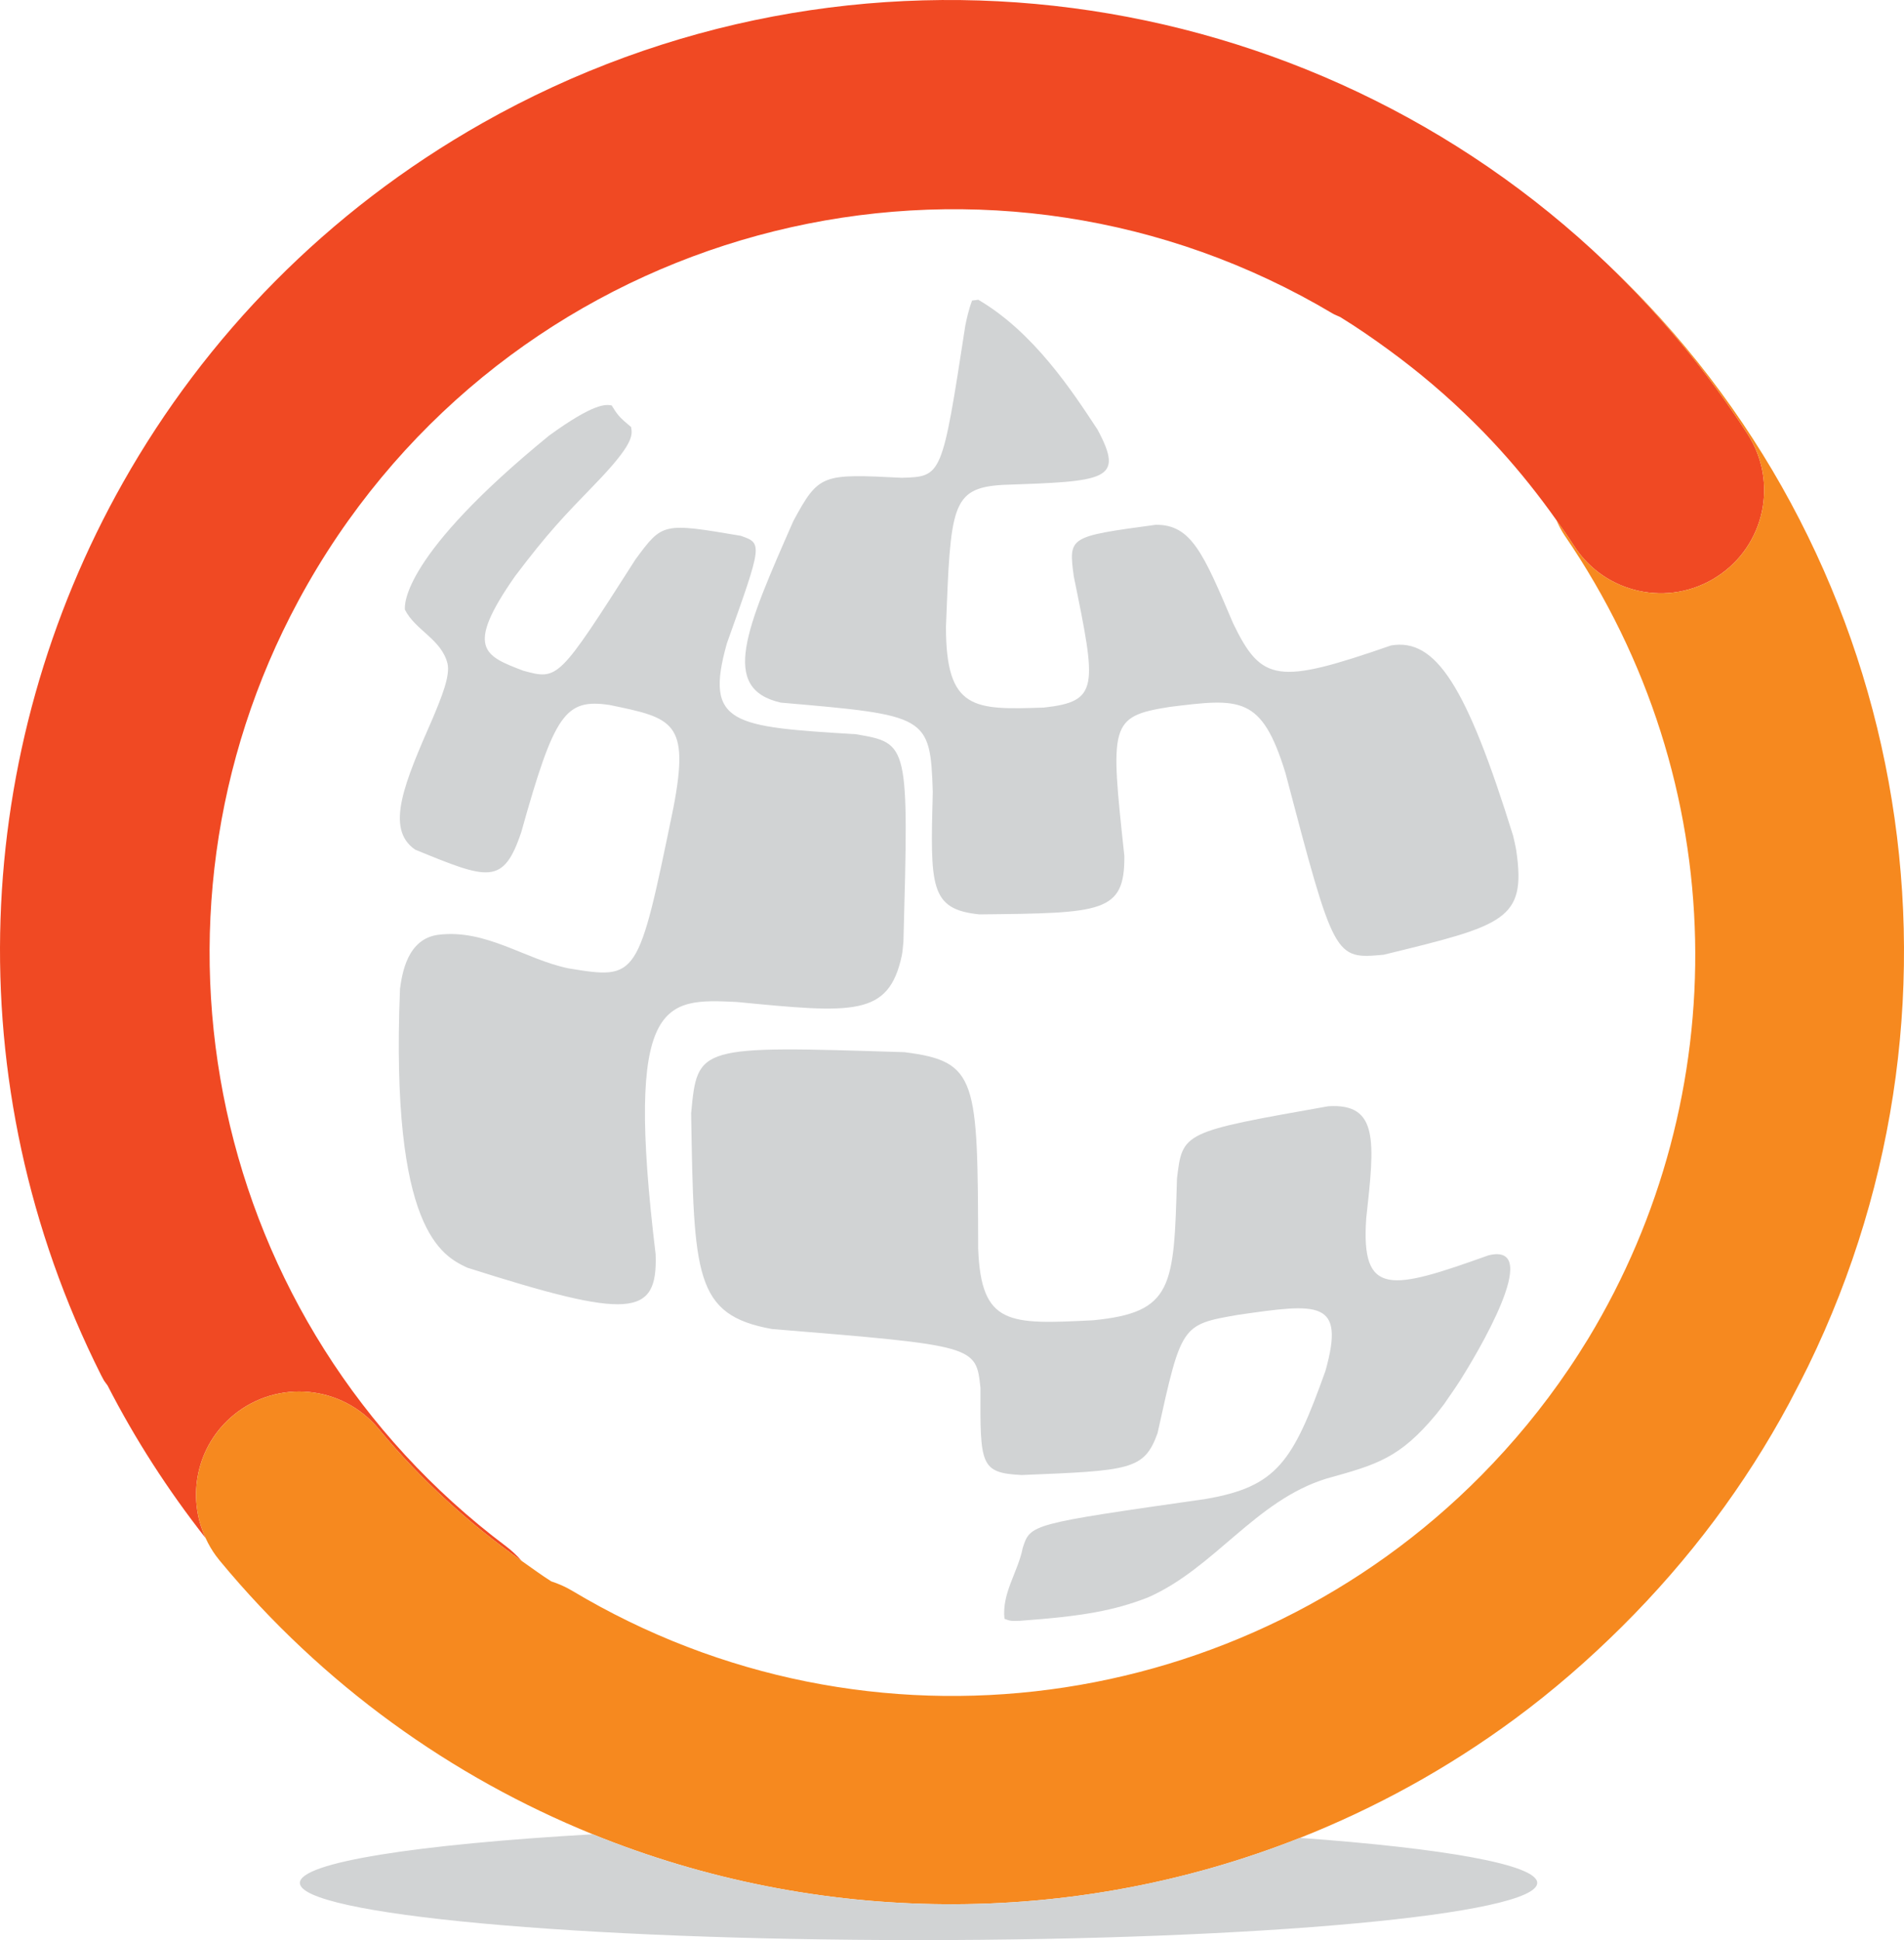 ﻿<svg version="1.1" id="Layer_1" xmlns="http://www.w3.org/2000/svg" xmlns:xlink="http://www.w3.org/1999/xlink" x="0px" y="0px"
	 width="147.225px" height="150px" viewBox="0 0 147.225 150" enable-background="new 0 0 147.225 150" xml:space="preserve">
<path fill="#F04923" d="M18.047,109.417c3.399-2.807,8.427-2.331,11.235,1.065c3.289,3.973,7.031,7.351,11.058,10.203
	c-0.358-0.408-0.76-0.79-1.211-1.131C16.218,102.336,9.74,71.199,23.067,46.459c0.919-1.706,1.929-3.381,3.037-5.021
	C43.147,16.257,76.939,8.7,103.044,24.239c0.187,0.111,0.39,0.174,0.582,0.27c1.296,0.798,2.554,1.665,3.786,2.566
	c2.296,1.679,4.483,3.529,6.534,5.564c0.502,0.496,0.993,1.001,1.478,1.518c0.193,0.207,0.381,0.408,0.571,0.619
	c1.545,1.701,2.994,3.52,4.351,5.437c0.467,0.66,0.936,1.317,1.372,2.001c2.389,3.704,7.334,4.77,11.036,2.378
	c3.704-2.39,4.776-7.303,2.378-11.033c-3.174-4.921-6.857-9.333-10.923-13.224C101.316-1.559,66.01-6.731,37.297,9.519
	C25.259,16.331,15.873,26.045,9.52,37.292C-2.127,57.908-3.547,83.695,7.821,106.329c0.058,0.121,0.123,0.242,0.189,0.355
	c0.089,0.158,0.208,0.287,0.307,0.435c2.116,4.133,4.661,8.08,7.581,11.8C14.408,115.709,15.194,111.779,18.047,109.417z"/>
<path fill="#F6891F" d="M124.209,20.336c4.065,3.891,7.749,8.303,10.923,13.224c2.398,3.73,1.326,8.644-2.378,11.033
	c-3.702,2.392-8.647,1.326-11.036-2.378c-0.437-0.685-0.905-1.341-1.372-2.001c0.18,0.407,0.382,0.806,0.641,1.188
	c13.133,19.195,13.147,43.383,1.834,62.075c-0.489,0.803-0.998,1.596-1.529,2.379c-2.02,2.988-4.286,5.716-6.735,8.199
	c-18.259,18.492-47.287,22.721-70.323,8.932c-0.521-0.312-1.063-0.543-1.614-0.724c-0.773-0.494-1.521-1.043-2.278-1.577
	c-4.026-2.853-7.769-6.23-11.058-10.203c-2.809-3.396-7.836-3.872-11.235-1.065c-2.854,2.362-3.64,6.292-2.149,9.502
	c0.218,0.479,0.485,0.941,0.809,1.382c0.09,0.121,0.182,0.238,0.277,0.355c7.982,9.651,17.954,16.738,28.848,21.162
	c17.313,7.031,36.954,7.296,54.689,0.278c5.784-2.289,11.37-5.334,16.6-9.191c2.985-2.201,5.737-4.603,8.292-7.142
	c5.219-5.182,9.55-10.991,12.909-17.232c0.101-0.181,0.188-0.367,0.285-0.548c0.411-0.78,0.82-1.564,1.204-2.354
	C153.844,76.847,147.581,42.338,124.209,20.336z"/>
<path fill="#D1D3D4" d="M100.521,142.097c-17.735,7.018-37.377,6.753-54.689-0.278c-13.591,0.78-22.645,2.171-22.645,3.759
	c0,2.441,21.416,4.423,47.839,4.423c26.419,0,47.839-1.981,47.839-4.423C118.865,144.164,111.684,142.906,100.521,142.097z
	 M43.962,74.871c-3.386-0.702-6.354-3.044-10.041-2.601c-2.44,0.297-2.826,3.02-2.991,4.177
	c-0.757,18.719,3.265,20.641,5.196,21.563c12.568,4.004,14.746,3.851,14.569-1.042c-2.405-19.908,0.677-19.764,6.271-19.5
	c9.022,0.876,11.743,1.142,12.76-3.566c0.07-0.319,0.091-0.756,0.131-1.083c0.415-15.351,0.415-15.351-3.665-16.05
	c-9.508-0.586-11.766-0.726-9.984-7.034c2.76-7.72,2.76-7.72,1.065-8.31c-6.034-1.018-6.034-1.018-8.127,1.813
	c-5.979,9.355-5.979,9.355-8.692,8.616c-3.015-1.152-4.525-1.73-0.63-7.301c2.554-3.378,3.742-4.6,6.103-7.039
	c3.1-3.193,2.984-3.859,2.871-4.502c-0.958-0.787-1.072-0.974-1.5-1.666c-0.459-0.077-1.324-0.218-4.838,2.33
	c-11.327,9.25-11.198,13.062-11.148,13.468c0.816,1.599,2.801,2.268,3.285,4.133c0.244,0.951-0.481,2.685-1.117,4.212
	c-2.18,4.98-3.748,8.58-1.375,10.203c5.639,2.311,6.814,2.79,8.203-1.358c2.56-9.146,3.389-10.342,6.83-9.827
	c4.891,1.007,6.206,1.277,4.938,7.916C49.333,75.745,49.333,75.745,43.962,74.871z M60.37,54.324
	c11.341,0.979,11.559,0.998,11.756,6.889c-0.195,7.349-0.242,9.093,3.607,9.484c9.521-0.1,11.239-0.115,11.207-4.519
	c-1.095-10.176-1.161-10.784,3.496-11.521c5.474-0.678,7.124-0.884,8.964,5.12c3.787,14.386,3.787,14.386,7.589,14.039
	c9.352-2.277,11.036-2.688,10.257-8.043c-0.052-0.346-0.166-0.793-0.239-1.135c-3.603-11.603-5.985-15.322-9.444-14.734
	c-8.759,3.036-10.012,2.859-12.221-1.729c-2.29-5.4-3.238-7.636-5.981-7.599c-6.738,0.912-6.738,0.912-6.333,3.982
	c1.755,8.575,1.981,9.678-2.317,10.149c-5.355,0.176-7.571,0.251-7.565-6.259c0.358-9.279,0.408-10.702,4.332-10.956
	c8.055-0.278,9.501-0.328,7.391-4.272c-1.972-3.004-4.949-7.542-9.223-10.043c-0.144,0.024-0.337,0.042-0.48,0.059
	c-0.266,0.695-0.44,1.515-0.525,1.942C72.84,36.852,72.84,36.852,69.73,36.94c-6.168-0.308-6.409-0.319-8.385,3.344
	C57.673,48.638,55.646,53.241,60.37,54.324z M93.211,115.897c-13.536,1.936-13.536,1.936-14.13,3.784
	c-0.358,1.854-1.626,3.476-1.412,5.478c0.429,0.164,0.476,0.182,1.216,0.153c4.875-0.351,7.273-0.791,9.883-1.806
	c5.143-2.255,8.296-7.496,13.813-9.191c3.881-1.076,5.653-1.566,8.489-4.99c0.182-0.222,0.405-0.525,0.583-0.751
	c0.383-0.563,0.91-1.3,1.274-1.878c1.13-1.797,6.543-10.7,2.173-9.64c-7.528,2.696-9.884,3.258-9.457-2.862
	c0.654-5.936,0.983-8.912-2.942-8.662c-11.268,1.993-11.268,1.993-11.693,5.605c-0.236,8.357-0.293,10.344-6.496,10.943
	c-6.468,0.32-8.648,0.426-8.876-5.539c-0.037-13.108-0.039-14.479-5.705-15.19c-15.998-0.507-15.998-0.507-16.489,4.729
	c0.206,12.59,0.256,15.581,6.236,16.673c15.79,1.291,15.79,1.291,16.136,4.556c-0.026,5.952-0.028,6.572,3.186,6.735
	c8.395-0.34,9.473-0.383,10.505-3.231c1.851-8.391,1.851-8.391,6.202-9.151c6.239-0.898,8.343-1.203,6.78,4.337
	C99.966,113.055,98.727,114.952,93.211,115.897z"/>
</svg>
